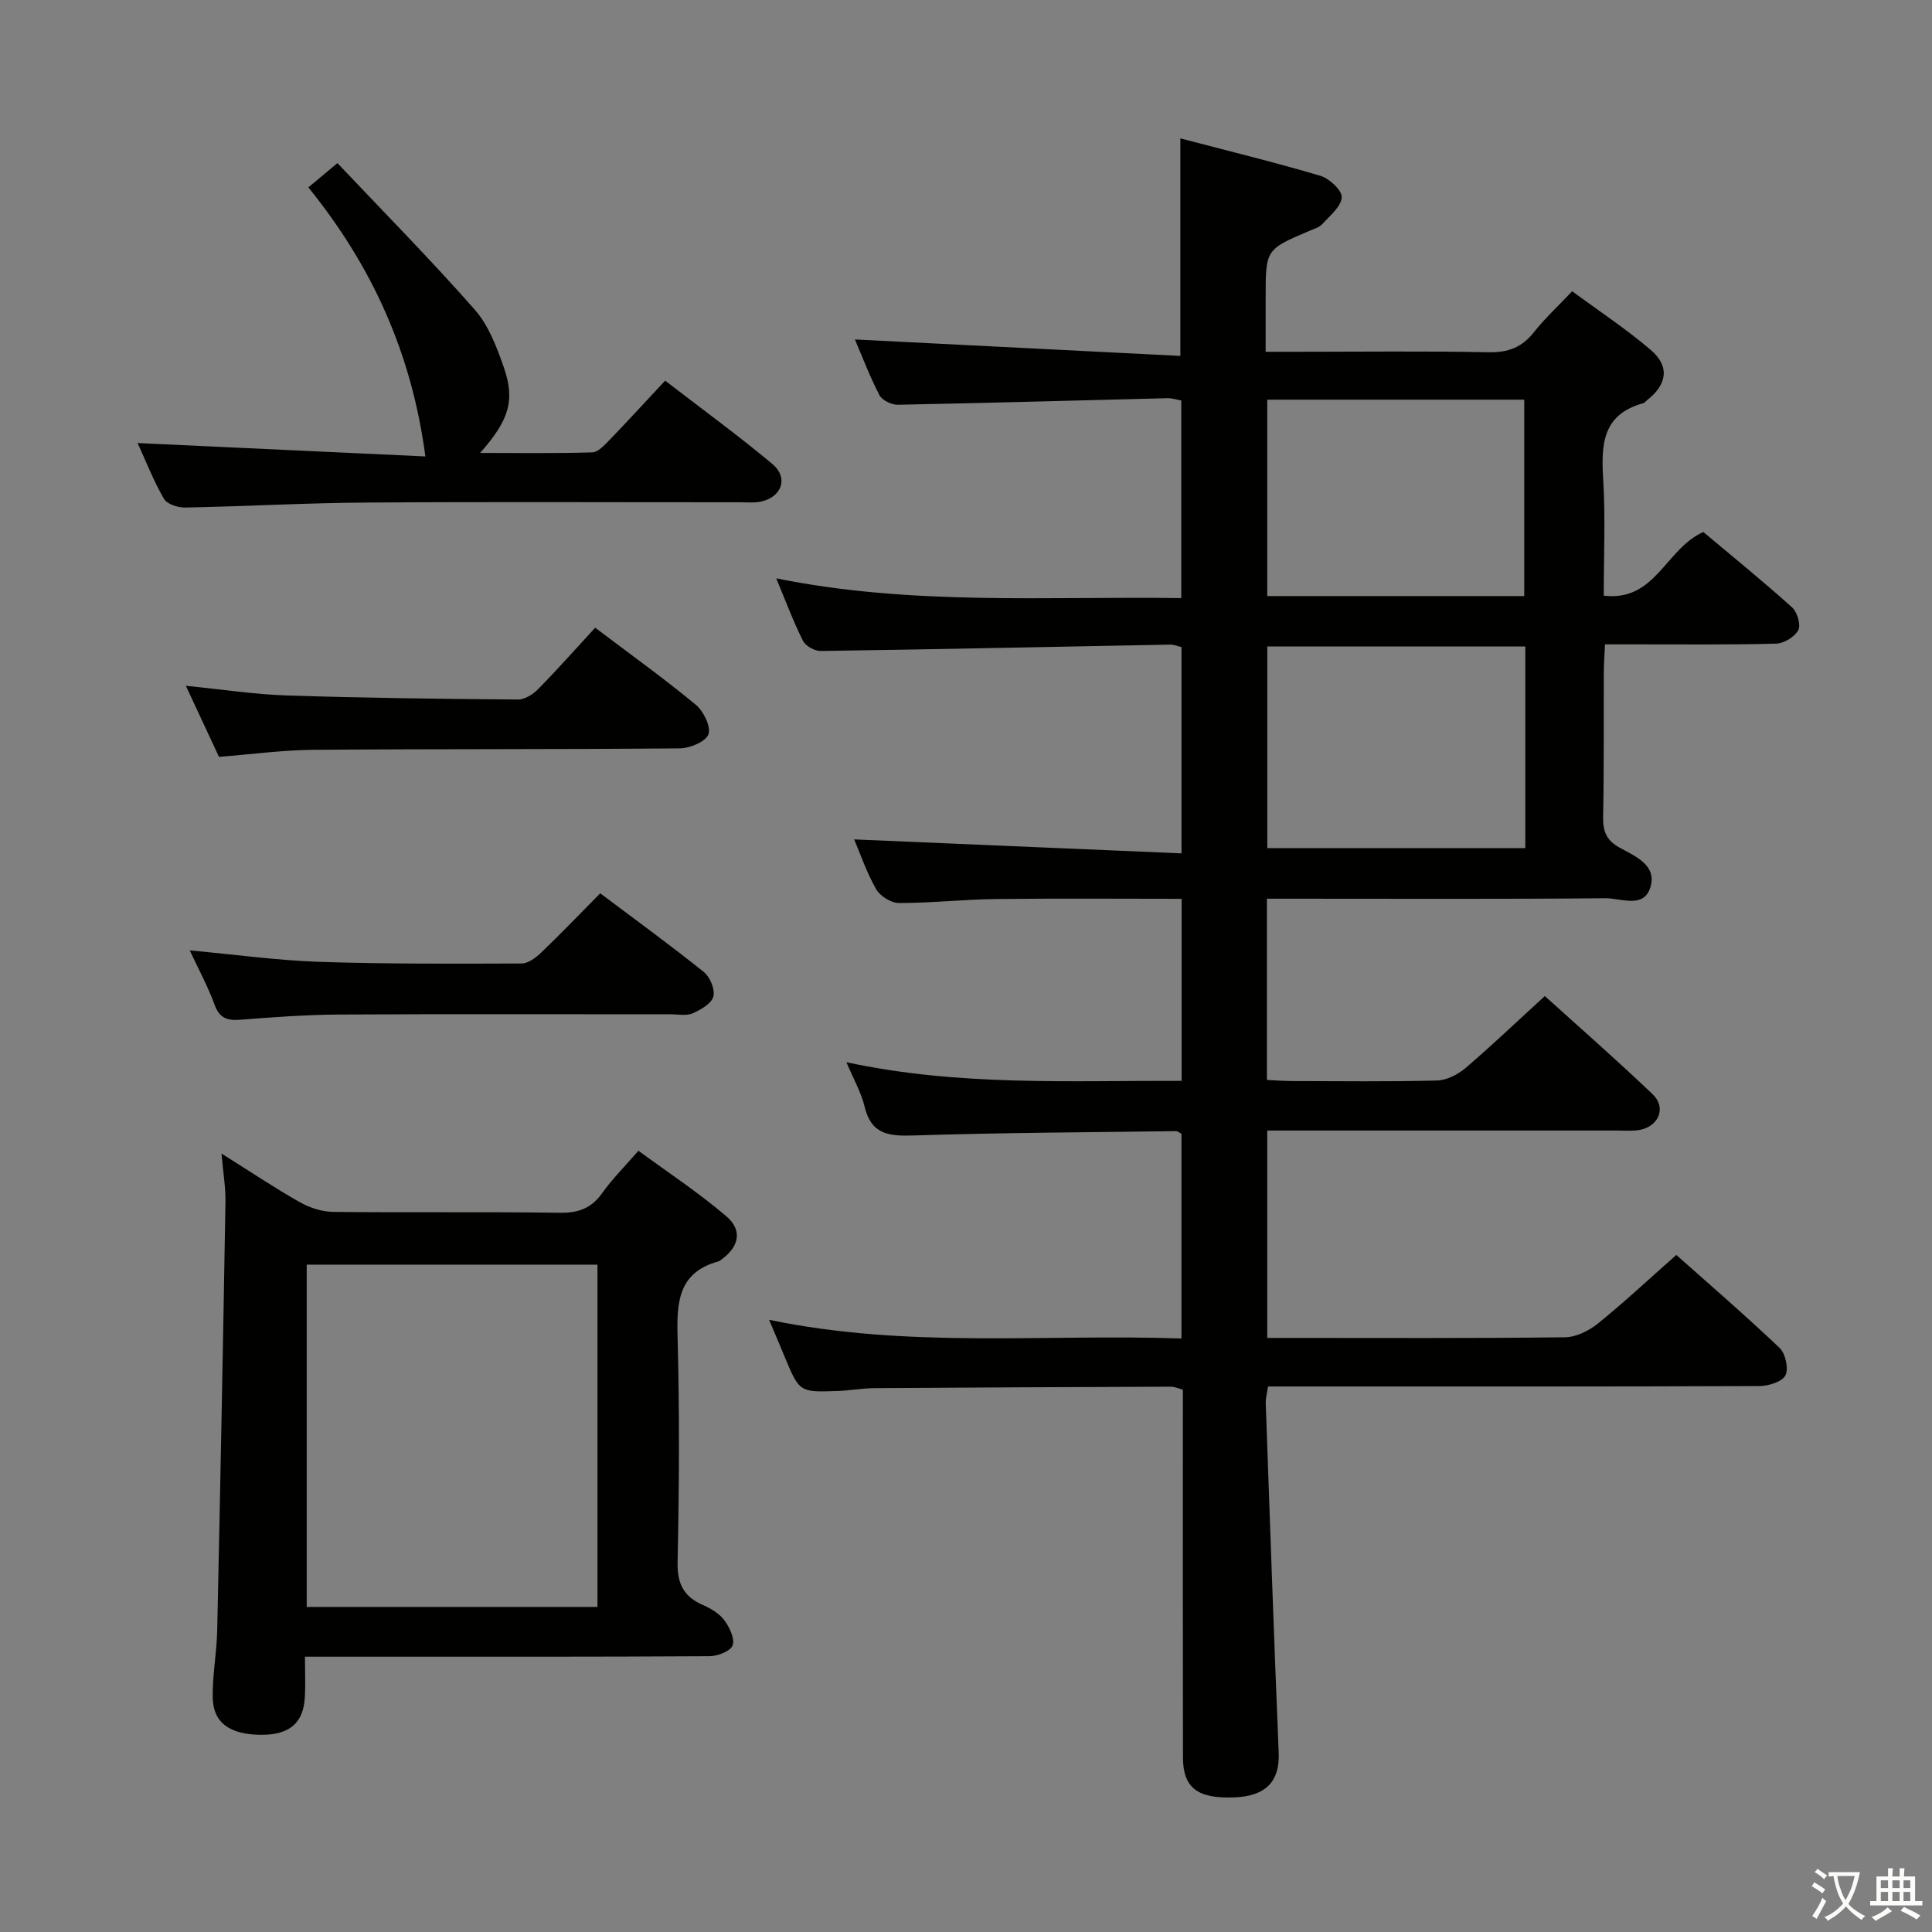 <svg enable-background="new 0 0 400 400" viewBox="0 0 400 400" xmlns="http://www.w3.org/2000/svg"><rect x="0" y="0" width="400" height="400" fill="#808080" stroke="none"/><path d="m377.9 391.2c-.2.3-.4.5-.6.8-.7-.6-1.4-1-2.2-1.5.2-.3.4-.5.5-.8.6.4 1.4.8 2.3 1.5zm-1.8 6.1c-.2-.2-.5-.4-.9-.6.4-.6.8-1.2 1.2-1.9s.7-1.3.9-1.9c.3.3.5.5.8.7-.7 1.3-1.4 2.6-2 3.7zm2.2-9c-.3.3-.5.5-.6.8-.6-.6-1.3-1.1-2-1.5.3-.3.5-.5.6-.7.6.5 1.3.9 2 1.4zm.3.2v-.9h2 4.5c-.3 1.3-.6 2.5-1 3.6s-.9 2.1-1.4 3c.4.5 1 1 1.6 1.4s1.2.8 1.9 1.1c-.3.2-.5.4-.8.8-.4-.3-1-.7-1.6-1.2s-1.2-1.1-1.6-1.6c-.5.6-1.1 1.1-1.7 1.6s-1.4.9-2.1 1.4c-.1-.3-.3-.5-.7-.8.6-.2 1.2-.5 1.9-1s1.4-1.1 2-1.8c-.5-.8-.9-1.6-1.2-2.5s-.6-2-.8-3.2c-.4.1-.7.1-1 .1zm2.5 2.7c.3 1 .7 1.7 1 2.2.3-.5.6-1.1 1-2s.6-1.9.9-3h-3.2-.4c.1.9.3 1.8.7 2.8z" fill="#fbfcfa"/><path d="m396.5 388.5v1.5 3.6h1.5v.9c-.4 0-1 0-1.7 0h-7.9c-.5 0-.9 0-1.2 0v-.9h1.3v-3.5c0-.7 0-1.2 0-1.6h2.4c0-.8 0-1.4 0-1.7h1c0 .3-.1.8-.1 1.7h1.5c0-.8 0-1.4 0-1.7h1c0 .3-.1.9-.1 1.7zm-8.2 9.2c-.2-.3-.5-.5-.8-.8.8-.3 1.4-.6 1.9-.9s1-.7 1.4-1.1c.3.3.6.5.9.8-1.6 1-2.8 1.6-3.4 2zm2.6-6.8v-1.6h-1.5v1.6zm0 2.7v-1.9h-1.5v1.9zm2.4-2.7v-1.6h-1.5v1.6zm0 2.7v-1.9h-1.5v1.9zm.2 2 .7-.8c.4.2.9.5 1.6.8s1.3.7 1.8 1c-.3.3-.5.5-.8.8-.4-.3-1.5-1-3.3-1.8zm2-4.7v-1.6h-1.4v1.6zm0 2.7v-1.9h-1.4v1.9z" fill="#fbfcfa"/><g fill="#010100"><path d="m159.23 273.25c28.85 6.01 57.01 2.89 85.38 3.87 0-14.4 0-28.32 0-42.38-.32-.16-.75-.56-1.17-.55-18.14.24-36.29.32-54.42.9-5.04.16-8.64-.25-10-5.93-.71-2.97-2.3-5.72-3.78-9.24 23.35 5.02 46.25 3.78 69.4 3.86 0-12.74 0-24.96 0-37.69-13.03 0-25.81-.11-38.6.05-6.65.08-13.29.83-19.93.82-1.62 0-3.91-1.44-4.72-2.87-2.01-3.55-3.34-7.48-4.54-10.3 22.45.96 44.93 1.92 67.77 2.89 0-14.98 0-28.75 0-42.7-.74-.18-1.53-.54-2.31-.52-24.12.45-48.24.97-72.37 1.32-1.26.02-3.15-1.02-3.69-2.1-1.99-3.96-3.54-8.15-5.54-12.94 28.08 5.68 55.84 3.7 83.86 4.09 0-13.88 0-27.29 0-40.91-.92-.16-1.88-.5-2.84-.48-18.63.46-37.25 1-55.88 1.36-1.28.02-3.23-.94-3.78-2-2.04-3.95-3.62-8.14-5.07-11.52 22.33 1.13 44.65 2.26 67.38 3.41 0-15.49 0-29.85 0-45.04 9.68 2.54 19.41 4.91 29 7.75 1.86.55 4.5 3.02 4.41 4.46-.12 1.93-2.45 3.8-4.02 5.53-.63.69-1.72 1-2.63 1.39-9.09 3.86-9.1 3.85-9.1 13.87v11.18h6.14c13.33 0 26.67-.17 39.99.1 4.05.08 6.92-.99 9.41-4.15 2.25-2.85 4.96-5.34 7.92-8.48 5.52 4.07 11.18 7.8 16.29 12.17 3.97 3.4 3.37 7.15-.83 10.43-.26.21-.49.52-.79.6-8.51 2.33-8.68 8.68-8.24 15.88.47 7.78.11 15.61.11 23.95 10.74 1.29 12.79-9.74 20.62-13.18 5.83 4.89 12.24 10.09 18.37 15.6 1.07.96 1.86 3.63 1.28 4.72-.74 1.39-2.97 2.75-4.6 2.79-9.66.26-19.33.14-28.99.15-1.97 0-3.95 0-6.42 0-.1 2.16-.24 3.91-.25 5.66-.04 10 .06 20-.14 29.99-.06 2.98.63 4.91 3.38 6.42 3.25 1.79 7.85 3.64 6.39 8.27-1.4 4.43-6.11 2.19-9.28 2.22-21.49.2-42.99.1-64.49.1-1.78 0-3.57 0-5.61 0v37.52c1.7.08 3.44.22 5.19.23 10 .02 20 .15 29.99-.11 2.02-.05 4.34-1.22 5.92-2.57 5.44-4.64 10.62-9.6 16.44-14.92 6.94 6.28 14.79 13.14 22.33 20.34 2.85 2.72 1.31 6.57-2.59 7.36-1.45.29-2.99.15-4.49.15-22.33.01-44.66 0-66.99 0-1.8 0-3.6 0-5.73 0v42.93h4.66c19 0 38 .1 56.99-.13 2.3-.03 4.95-1.35 6.81-2.85 5.44-4.39 10.55-9.18 16.23-14.2 6.35 5.65 14.02 12.27 21.37 19.23 1.23 1.17 1.93 4.32 1.22 5.7-.7 1.35-3.52 2.21-5.41 2.22-31.83.13-63.66.09-95.49.09-1.98 0-3.96 0-6.22 0-.19 1.35-.51 2.46-.47 3.55.85 24.1 1.69 48.2 2.68 72.29.24 5.82-2.56 8.93-9.03 9.22-7.71.35-10.77-1.91-10.79-8.24-.04-23.5-.02-46.99-.02-70.49 0-1.83 0-3.65 0-5.68-.92-.24-1.68-.61-2.44-.61-20.49.07-40.99.16-61.48.3-2.48.02-4.96.49-7.44.58-8.02.3-8.02.26-11.06-7.01-.92-2.26-1.89-4.52-3.25-7.72zm156.57-139.4c-18.13 0-35.8 0-53.42 0v41.74h53.42c0-14.03 0-27.66 0-41.74zm-53.43-51.1v40.66h53.21c0-13.79 0-27.15 0-40.66-17.93 0-35.52 0-53.21 0z"/><path d="m63.14 343c0 3.22.13 5.85-.03 8.46-.32 5.3-3.2 7.71-8.96 7.71-6.51 0-10.03-2.44-10.11-7.73-.07-4.62.83-9.25.93-13.89.64-29.59 1.21-59.18 1.71-88.76.05-2.94-.47-5.9-.82-9.96 5.91 3.71 10.96 7.1 16.23 10.08 2.05 1.16 4.6 1.98 6.93 2 15.65.17 31.31-.04 46.96.18 3.89.06 6.55-1.01 8.78-4.18 2-2.83 4.51-5.3 7.42-8.66 6.09 4.47 12.43 8.65 18.17 13.54 3.48 2.96 2.67 6.41-1.15 9.11-.14.1-.28.21-.43.25-8.42 2.29-8.68 8.55-8.48 15.8.41 15.48.33 30.97 0 46.45-.1 4.51 1.26 7.16 5.26 8.91 1.64.71 3.38 1.75 4.41 3.14 1.08 1.46 2.2 3.8 1.72 5.21-.41 1.18-3.09 2.23-4.78 2.24-23.64.14-47.29.1-70.94.1-3.99 0-7.98 0-12.82 0zm60.56-10.3c0-23.78 0-47.19 0-70.87-20.18 0-40.2 0-60.2 0v70.87z"/><path d="m88.07 94.5c-2.83-21.4-11.06-39.46-24.23-55.7 1.92-1.61 3.49-2.92 6.02-5.03 9.68 10.23 19.35 20.03 28.43 30.34 2.85 3.23 4.54 7.71 6 11.88 2.41 6.92 1.12 10.99-4.89 17.79 8.12 0 15.67.11 23.21-.12 1.2-.04 2.51-1.46 3.51-2.49 3.8-3.94 7.5-7.98 11.59-12.36 7.89 6.08 15.25 11.44 22.22 17.27 3.33 2.79 1.98 6.76-2.26 7.74-1.43.33-2.98.17-4.48.17-25.82.01-51.64-.12-77.46.06-12.47.08-24.94.79-37.41 1.03-1.49.03-3.74-.7-4.38-1.81-2.14-3.7-3.7-7.72-5.45-11.54 20.32.95 40.3 1.88 59.58 2.77z"/><path d="m39.29 196.77c9.68.89 18.23 2.08 26.81 2.37 13.96.46 27.93.39 41.9.34 1.39-.01 3-1.24 4.11-2.32 4.08-3.91 7.99-7.99 12.16-12.21 7.3 5.49 14.52 10.73 21.47 16.31 1.28 1.03 2.35 3.63 1.95 5.08-.4 1.46-2.6 2.71-4.28 3.46-1.26.56-2.95.2-4.44.2-22.97.01-45.93-.08-68.9.05-6.8.04-13.61.56-20.39 1.08-2.7.21-4.27-.38-5.27-3.15-1.27-3.54-3.1-6.88-5.12-11.21z"/><path d="m123.23 129.96c7.69 5.82 14.44 10.66 20.81 15.94 1.61 1.33 3.17 4.49 2.64 6.11-.5 1.5-3.81 2.91-5.9 2.93-25.28.23-50.56.1-75.84.3-6.43.05-12.84.93-19.6 1.46-2.19-4.69-4.39-9.42-6.86-14.71 7.48.74 14.19 1.78 20.93 2 15.94.52 31.89.71 47.84.84 1.4.01 3.1-1.07 4.15-2.14 3.96-4.03 7.71-8.26 11.83-12.73z"/></g></svg>